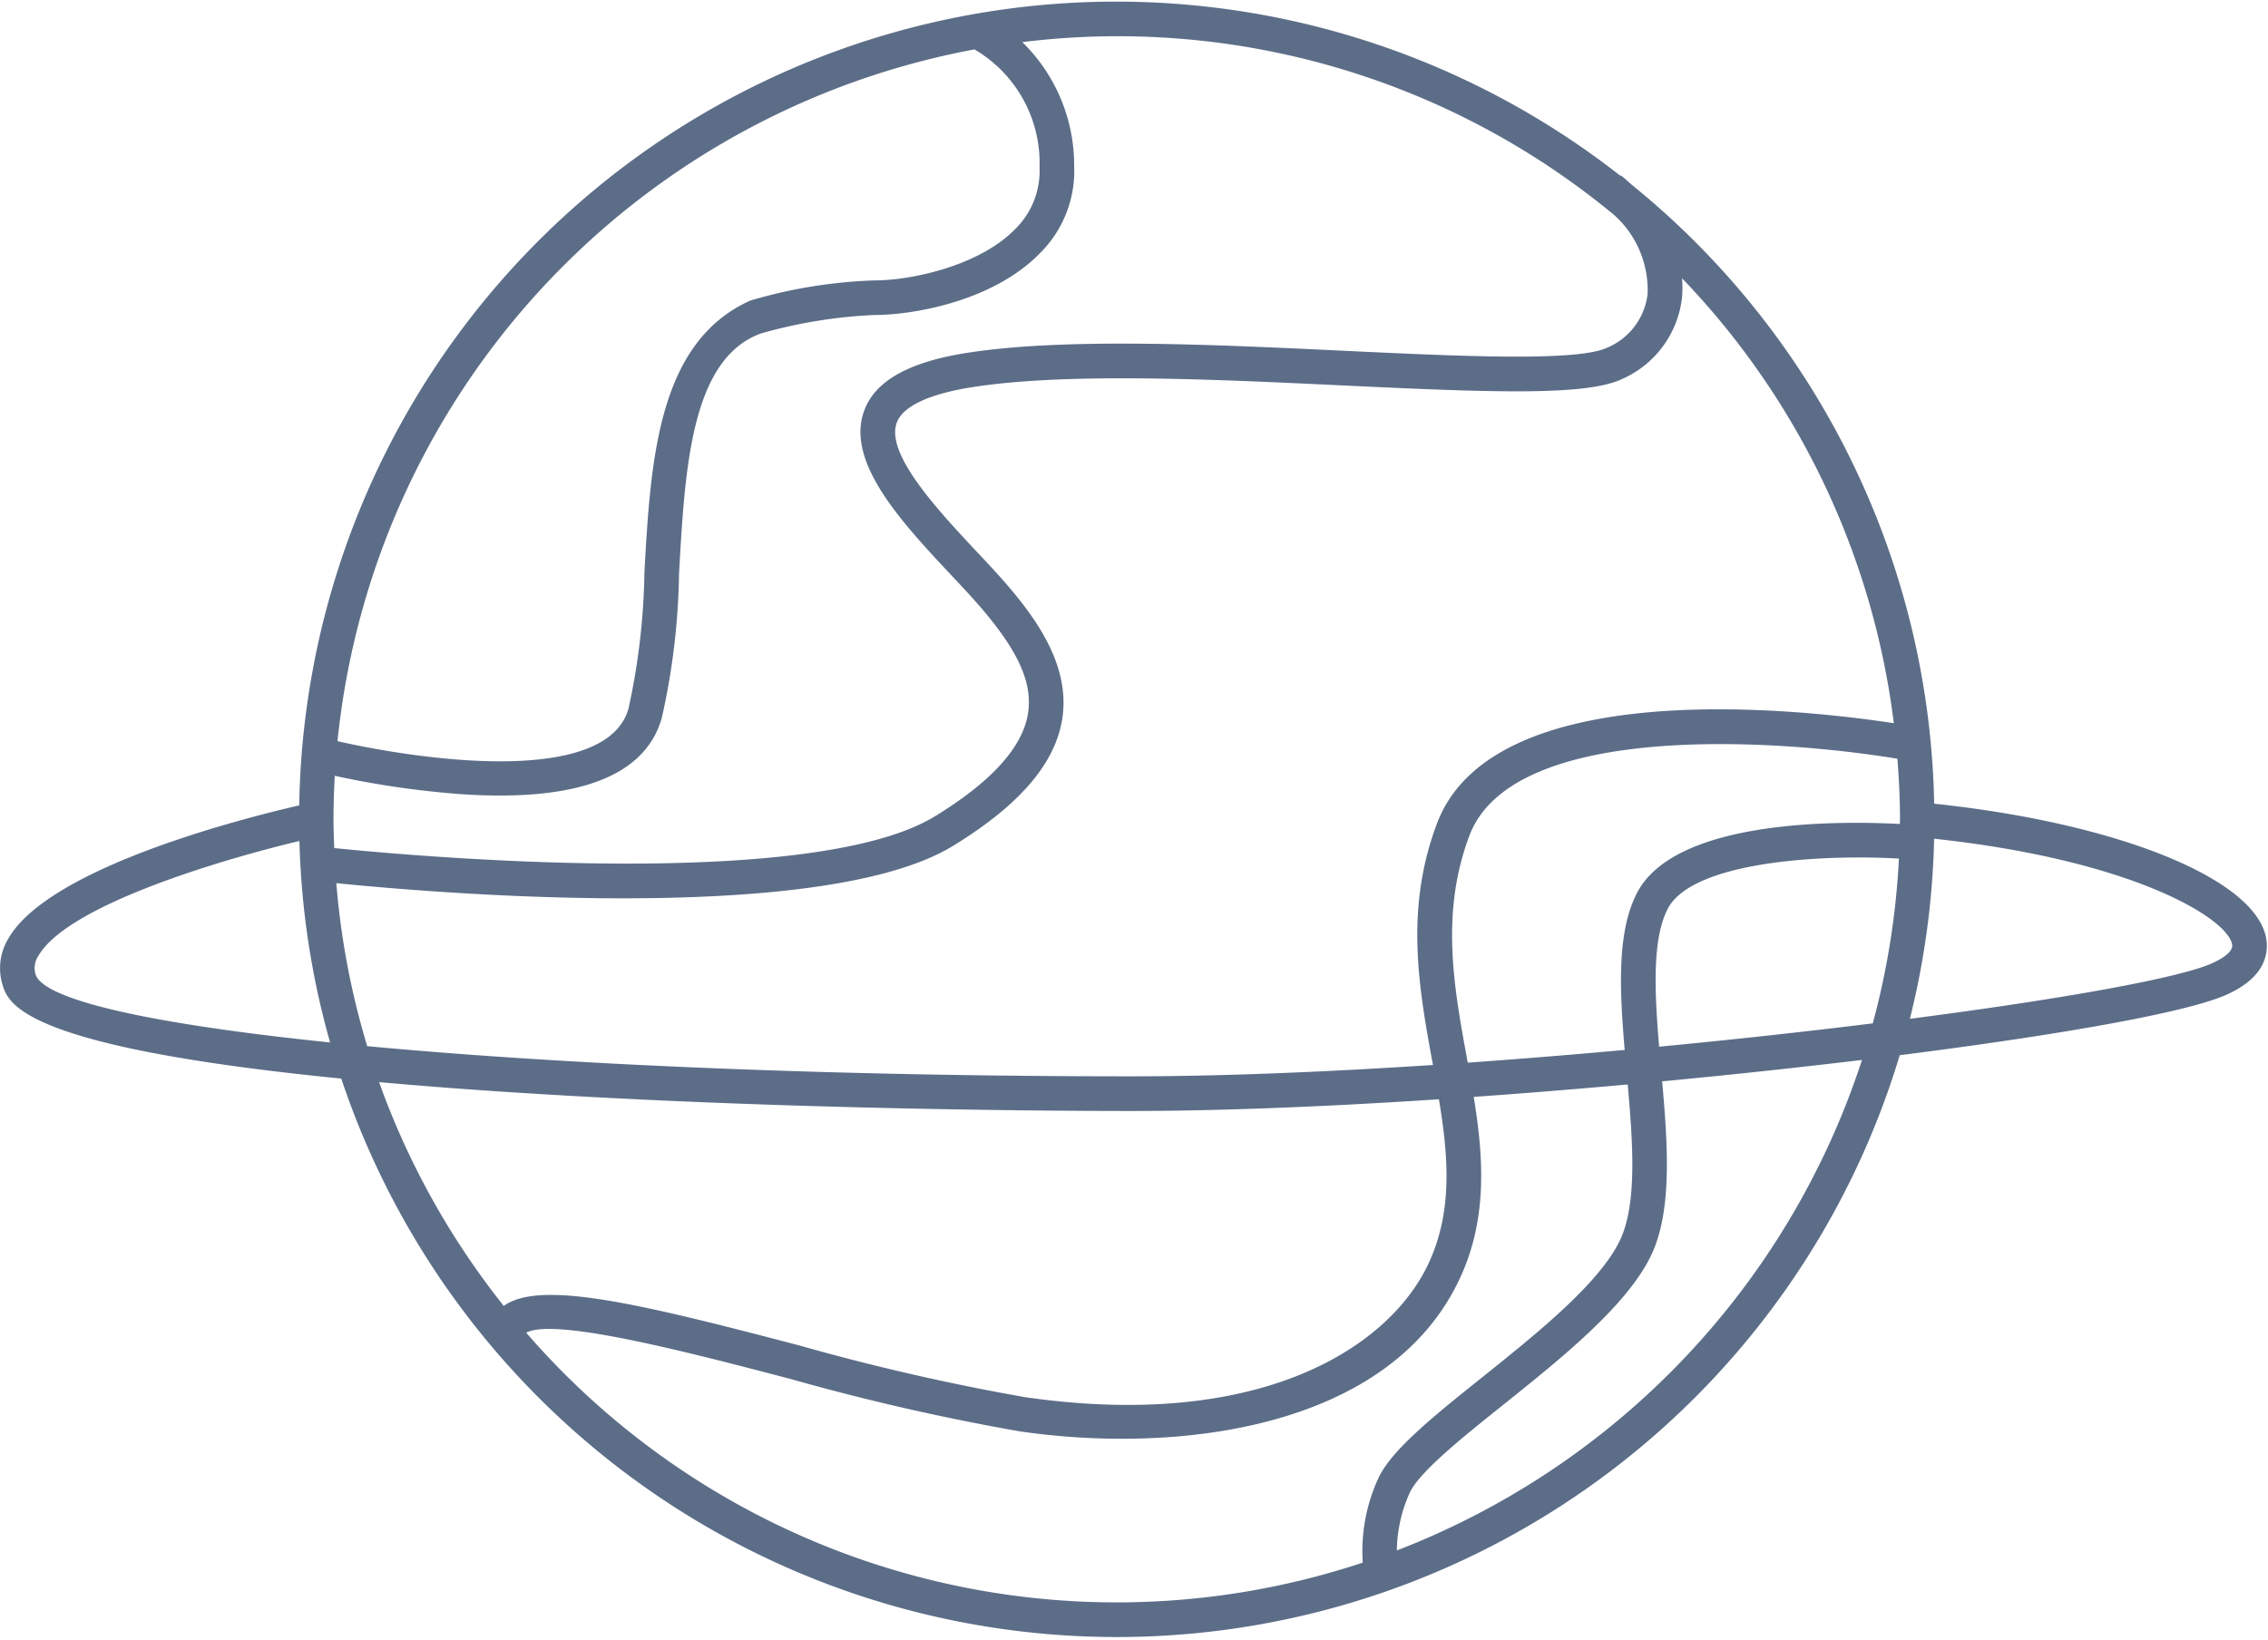 <svg xmlns="http://www.w3.org/2000/svg" width="130.956" height="94.731" viewBox="0 0 130.956 94.731">
  <title>planet-1</title>
  <path d="M130.857,54.222c-.559-3.462-8.568-6.694-19.176-7.809A47.145,47.145,0,0,0,94.2,10.654c-.2-.178-.394-.357-.61-.524l-.022.027A47.173,47.173,0,0,0,17.278,46.509C14.013,47.26,2.924,50.076.515,54.147a3.308,3.308,0,0,0-.381,2.686c.338,1.125,1.094,3.623,19.571,5.453a47.213,47.213,0,0,0,89.987-1.35c9.222-1.168,16.487-2.451,18.825-3.474S130.981,55,130.857,54.222ZM95.8,60.445c-.267-3.15-.411-6.221.5-7.97,1.373-2.633,8.453-3.163,13.345-2.894a44.985,44.985,0,0,1-1.51,9.517C104.281,59.575,100.105,60.034,95.8,60.445ZM84.7,61.1c-.755-4.123-1.535-8.387.144-12.842,2.5-6.636,17.8-5.582,24.714-4.442.089,1.155.149,2.319.149,3.5,0,.09-.007.178-.007.267-3.646-.191-12.969-.248-15.17,3.968-1.168,2.24-1.022,5.525-.719,9.081-3,.274-6.044.521-9.063.735Zm24.654-19.336c-5.513-.838-23.144-2.8-26.381,5.789-1.876,4.973-1.045,9.514-.241,13.907l.008.041c-6.19.406-12.206.655-17.437.655-17.015,0-32.635-.667-44.1-1.742A44.96,44.96,0,0,1,19.42,51c2.744.278,9.483.876,16.557.876,7.419,0,15.193-.659,19.071-3.039,3.83-2.351,5.887-4.75,6.289-7.335.471-3.03-1.475-5.742-3.222-7.766-.493-.571-1.08-1.2-1.7-1.859-2.224-2.373-5.271-5.624-4.646-7.439.334-.969,1.863-1.692,4.421-2.088,5.468-.848,13.926-.445,21.39-.09,8.623.41,14.013.611,16.083-.373A5.856,5.856,0,0,0,97.119,17.2a6.235,6.235,0,0,0,0-1.135A45.09,45.09,0,0,1,109.351,41.765Zm-16.329-29.5a5.818,5.818,0,0,1,2.108,4.718A3.847,3.847,0,0,1,92.8,20.078c-1.724.819-8.539.494-15.129.182-7.558-.362-16.125-.768-21.791.11-3.433.533-5.4,1.65-6.005,3.413-1.019,2.955,2.22,6.41,5.077,9.459.6.64,1.169,1.246,1.646,1.8,2.207,2.557,3.033,4.4,2.76,6.152-.3,1.943-2.1,3.941-5.359,5.937-7.1,4.359-29.88,2.331-34.7,1.844-.02-.551-.042-1.1-.042-1.659,0-.844.027-1.682.073-2.515a52.187,52.187,0,0,0,7.563,1.079q1.032.061,1.974.061c5.347,0,8.486-1.5,9.341-4.462a40.333,40.333,0,0,0,1-8.338c.34-6.109.692-12.426,4.735-13.886a28.391,28.391,0,0,1,6.591-1.066c2.093,0,6.778-.749,9.525-3.578A6.682,6.682,0,0,0,62.023,9.59,9.962,9.962,0,0,0,59.03,2.432a44.927,44.927,0,0,1,33.992,9.836ZM56.265,2.853a7.6,7.6,0,0,1,3.759,6.8,4.7,4.7,0,0,1-1.4,3.569c-2.1,2.163-6.078,2.97-8.091,2.97a28.442,28.442,0,0,0-7.211,1.166c-5.346,2.4-5.753,9.231-6.112,15.675a39.213,39.213,0,0,1-.923,7.9c-1.273,4.422-11.686,3.029-16.8,1.868A45.313,45.313,0,0,1,56.265,2.853ZM2.05,56.259a1.284,1.284,0,0,1,.186-1.093c1.722-2.909,10.569-5.534,15.053-6.6A47.023,47.023,0,0,0,19.061,60.2C8.916,59.158,2.505,57.774,2.05,56.259Zm23.632,6.547C42.2,64.06,60.183,64.157,65.3,64.157c5.232,0,11.391-.255,17.784-.676.543,3.266.8,6.385-.549,9.373-2.189,4.862-9.628,9.823-23.386,7.824A131.764,131.764,0,0,1,46.162,77.7c-9.184-2.407-14.963-3.81-17.074-2.285a45.2,45.2,0,0,1-7.2-12.925C23.086,62.6,24.342,62.7,25.682,62.806Zm4.7,14.16c1.632-.906,9.486,1.153,15.276,2.67a132.927,132.927,0,0,0,13.206,3.02,41.242,41.242,0,0,0,5.921.43c7.993,0,16.42-2.4,19.576-9.41,1.54-3.418,1.29-6.908.733-10.333,2.953-.208,5.937-.45,8.892-.717.306,3.456.545,6.928-.454,9.01-1.2,2.493-4.787,5.369-7.955,7.906-2.845,2.277-5.3,4.245-6.02,5.89a10.06,10.06,0,0,0-.87,4.807,45.106,45.106,0,0,1-48.3-13.273ZM80.656,89.535a8.275,8.275,0,0,1,.73-3.3c.522-1.193,3.021-3.2,5.438-5.13,3.335-2.671,7.114-5.7,8.508-8.6,1.228-2.559.972-6.33.642-10.059,3.99-.377,7.89-.8,11.538-1.236A45.434,45.434,0,0,1,80.656,89.535Zm47.06-33.9c-1.991.871-8.706,2.067-17.438,3.2a47.1,47.1,0,0,0,1.4-10.4c11.494,1.234,16.963,4.605,17.207,6.115C128.961,55.028,128.093,55.465,127.716,55.63Z" fill="#5c6d88"/>
</svg>
